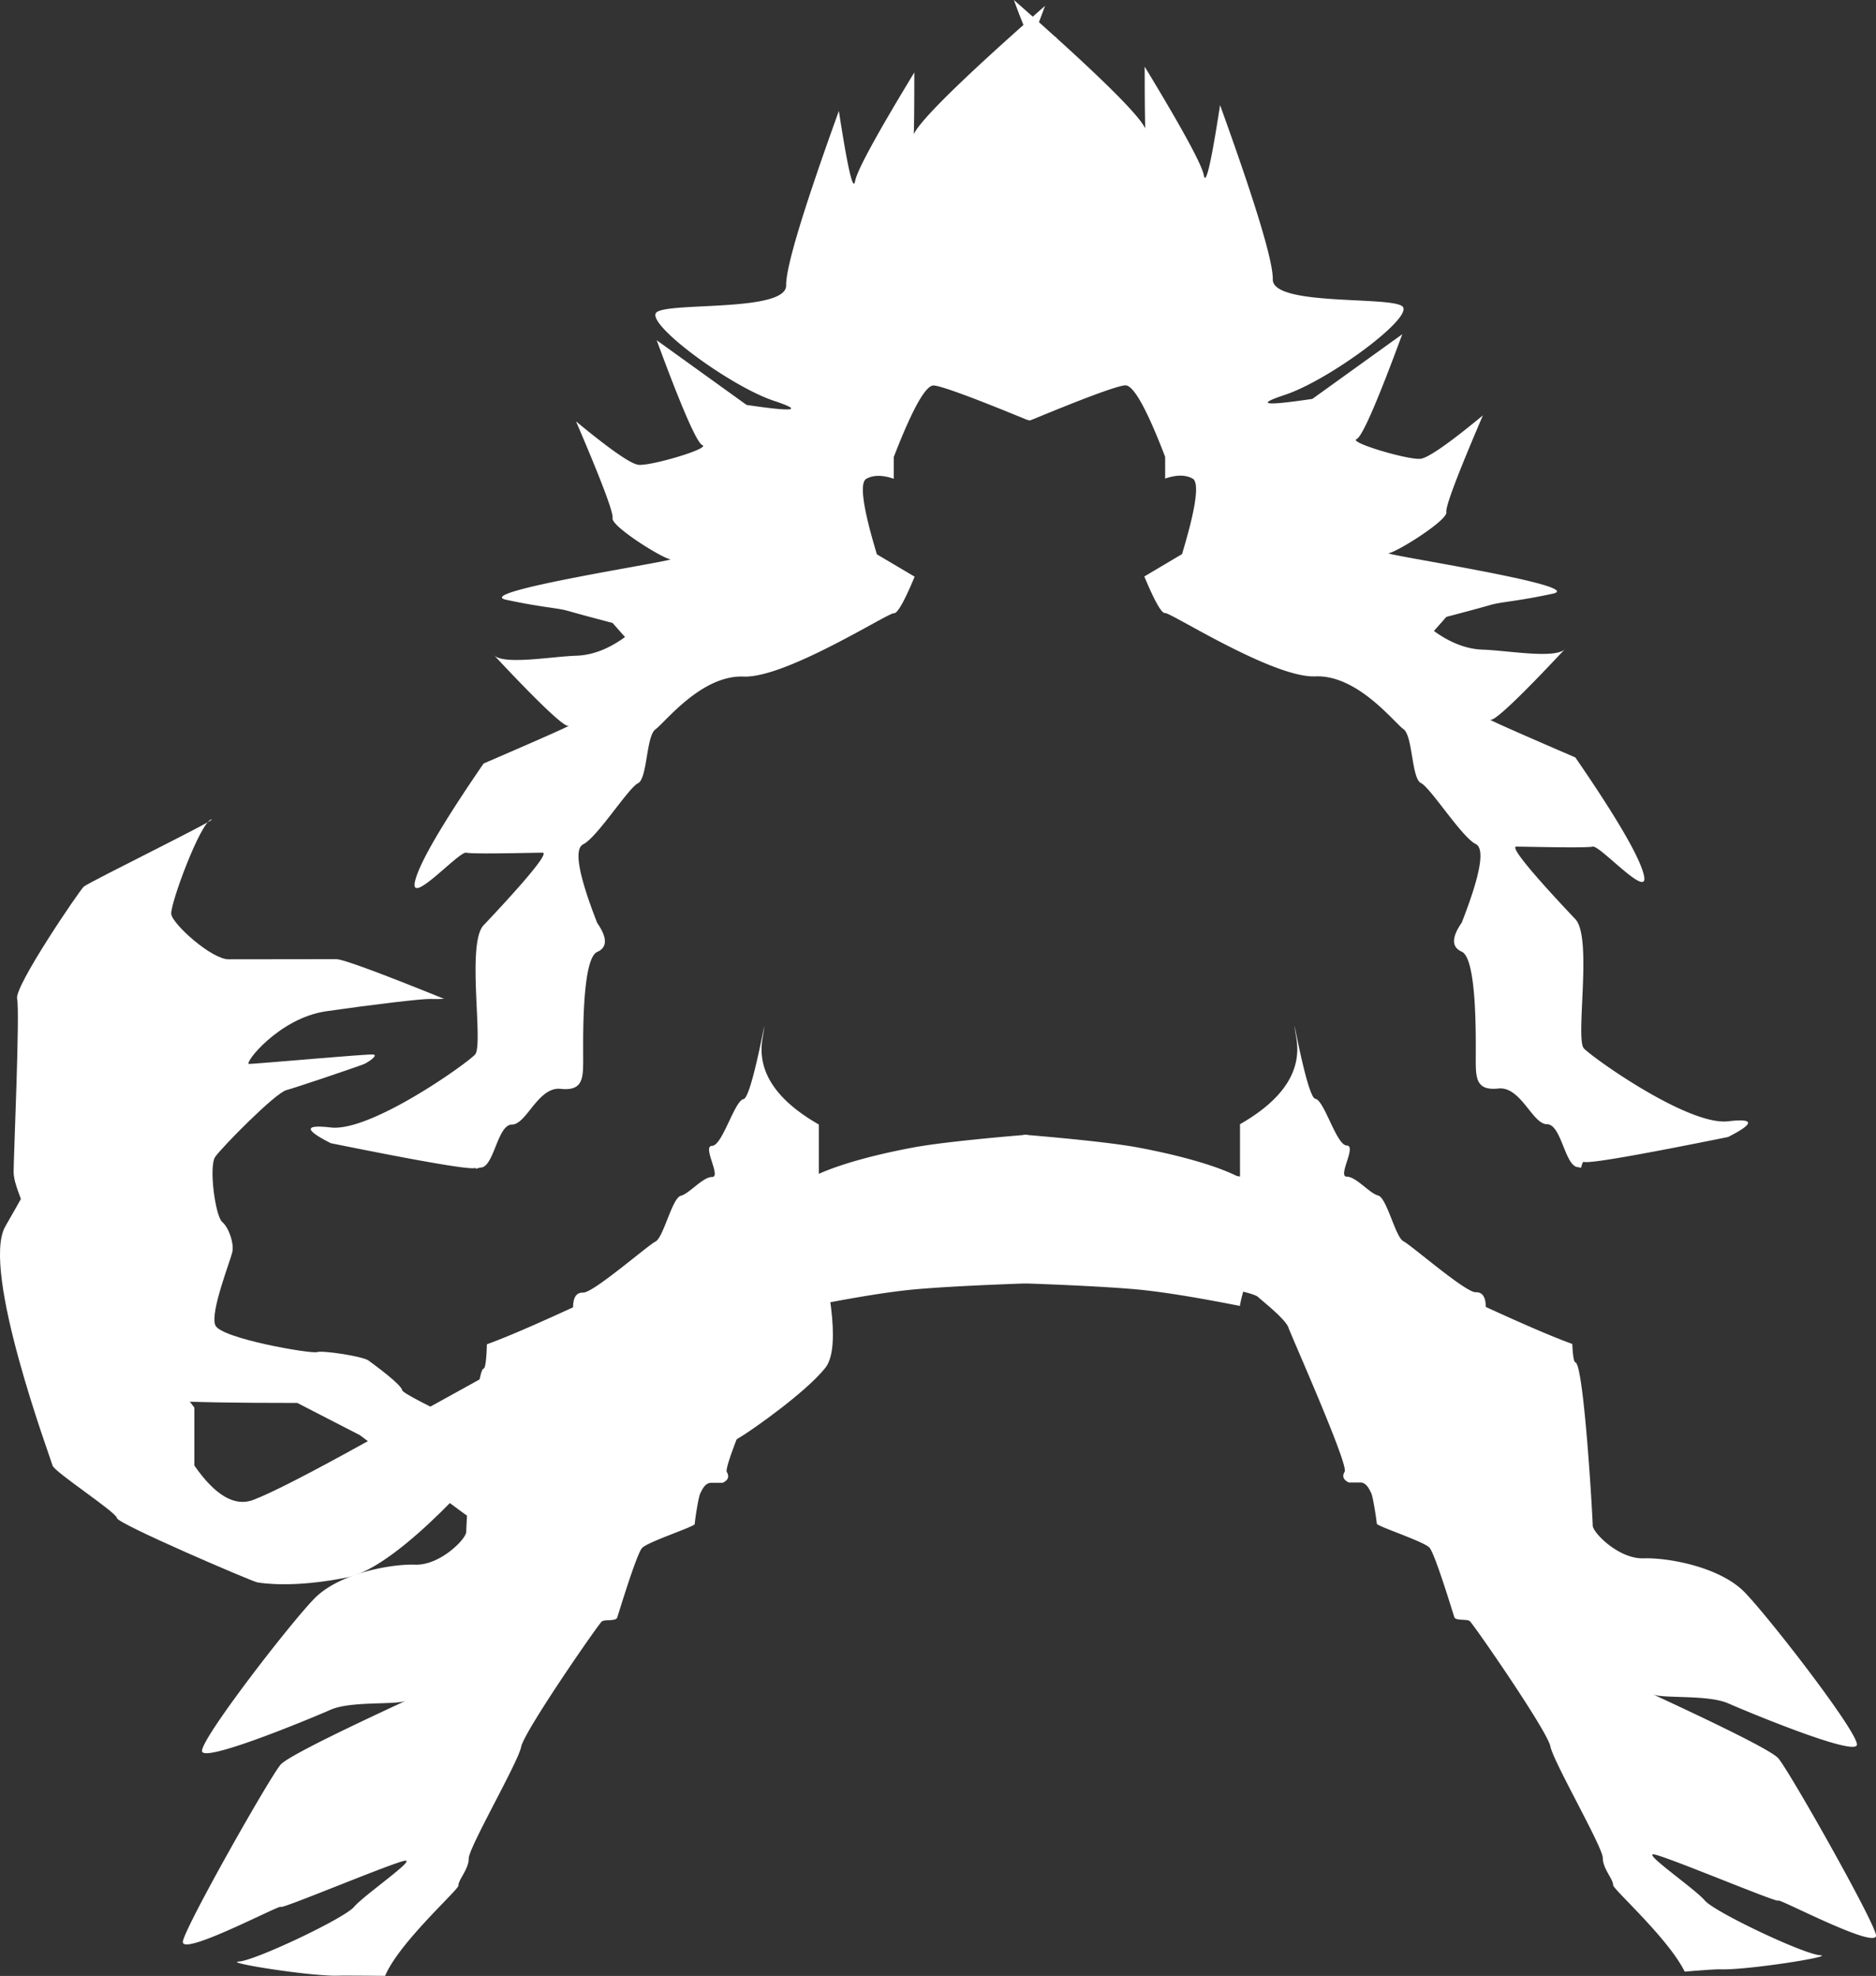 <svg id="Layer_1" data-name="Layer 1" xmlns="http://www.w3.org/2000/svg" viewBox="0 0 964 1015.26"><rect x="0" y="0" width="964" height="1015.26" fill="#333333" stroke="none"/><defs><style>.cls-1{fill:#fff;}</style></defs><title>logo 2018 white</title><polygon class="cls-1" points="530.82 19 542.65 19 548 198 502 191.49 502 101.61 511.67 37.34 530.82 19"/><path class="cls-1" d="M522.87,589.62q-.72,33.32-1.56,63.6c-15,.2-47.56,1.52-54,2.57-8.46,1.37-45.85,7.64-49.19,10.63S403.8,678,402.35,682.28s-31,70.53-28.87,74.05c1.4,2.35.7,4.2-2.12,5.54H365.5c-3.14,0-4.62,3.35-5.65,5.42S357,781.73,357,783.06s-24.19,9.14-27.07,12.32-12.07,33.7-12.77,35.73-6.3.85-7.9,2-39.87,56.36-41.45,64.41-26.94,51.74-26.94,57.35-5.32,10.8-5.32,14c0,2.19-30.44,29.19-37.65,46.34-13.2-.11-21.84-.17-23.9-.09-13.53.52-59.6-6.77-51.2-7.27s54.18-22.18,59.14-28.08,31.47-24.14,26.34-23.74-64,25.2-64,23.74S92.26,1006,94,997.4s44.88-84.72,50.25-90.78,69.08-34.82,64-32.68-28,0-38.28,4.51-65.17,27.34-66.15,21.37,45.06-65.51,57.71-78.46,39.1-17.84,51.85-17.42,26.2-13.2,26.2-16.89,4.53-82.95,8.92-83.85c.93-.2,1.47-5,1.69-12.5q13.77-4.94,44.3-19,0-7.73,5.18-7.55c5.19.17,33-24.13,37.14-26.22s8.56-22.38,13-23.51,11.27-9.68,16.12-9.68-5.29-15.91,0-16,11.54-23.28,16.14-24,13.7-55.83,9.7-30.83q-4,25,29,43.88v26.9Zm4.66-374Q486,198.52,479.84,198.07t-20.56,36.72V246q-8.68-3-14.09,0t5.41,38.82L470,296.3q-8,19.2-10.7,18.8c-2.7-.41-55.52,33.43-77.18,32.53s-40.47,23.66-45.3,27.11-4.1,25.38-9,27.72-20.94,27.81-28.15,31.36q-7.2,3.56,7.21,40.39,7.9,11.44,0,14.91c-7.9,3.48-7.21,44.8-7.21,54.8s0,16.78-11.58,15.54-17.53,18.34-25,18.34-9.18,21.56-15.87,22.08a9.1,9.1,0,0,0-2.53.67c-.2-.33-.39-.48-.59-.42q-4.38,1.36-74.14-12.75-20.52-10.44,0-8.07c20.53,2.37,69.61-32.6,74.14-37.46s-4.53-57,4.39-66.43,35-37.3,30.32-37.3-35.55.85-39.24,0-29.87,28.53-26.2,14.27q3.67-14.26,35.12-60.08Q296,371.8,292,372.9c-4,1.1-43.06-41.69-38.27-36.36s29.79.77,42.27.38q12.48-.37,25.17-9.59l-6.39-7.24Q297.4,315.5,292,313.92c-5.4-1.59-13.2-1.75-31.88-5.75s88.61-20.25,84.27-20.84-30.4-16.95-29.61-21.08q.78-4.11-18.78-49.74,26,21.5,32,22.3c6,.81,37.17-8.38,32.93-10.09q-4.24-1.71-23.49-53.91l46.19,33.24q37.06,5.52,14.13-2.08c-22.93-7.6-67-40.3-60.32-45.55s66.8,0,66.53-13.82Q403.7,132.77,431.06,57q6.82,44.34,8.34,36.06t30.43-55.83q0,41.07-.79,33.66T537,3q-9.4,26-16.09,34.27T527.53,215.66Z" transform="translate(0)"/><path class="cls-1" d="M807.93,690.53c.28,5.72.78,9.28,1.58,9.45,4.39.9,8.92,80.14,8.92,83.83s13.45,17.31,26.2,16.88,39.2,4.46,51.85,17.41,58.7,72.47,57.71,78.44S898.3,879.69,888,875.18s-33.15-2.37-38.28-4.51,58.58,26.61,64,32.67,48.46,82.17,50.25,90.75-50.25-19-50.25-17.57-58.82-23.33-64-23.73,21.38,17.83,26.34,23.73,50.74,27.57,59.14,28.07-37.67,7.78-51.2,7.27c-2-.08-8.58.38-18.3,1.18-8.5-17.16-36.77-42.31-36.77-44.42,0-3.22-5.32-8.42-5.32-14s-25.36-49.29-26.94-57.33-39.83-63.19-41.44-64.38-7.21,0-7.91-2-9.89-32.53-12.77-35.71-27-11-27.07-12.32-1.86-13.68-2.89-15.76-2.51-5.42-5.64-5.42h-5.87c-2.82-1.35-3.52-3.19-2.11-5.54,2.11-3.52-27.42-69.74-28.88-74s-12.41-12.87-15.75-15.86S605.65,657,597.2,655.59c-7.73-1.25-52.67-2.9-60.43-2.54q-.84-30.27-1.58-63.6l102,15.06V577.63q33-18.9,29-43.88c-4-25,5.09,30.13,9.7,30.82s10.85,23.9,16.14,24-4.86,16,0,16,11.64,8.56,16.12,9.68,8.88,21.42,13,23.51,31.95,26.38,37.14,26.2q5.17-.18,5.18,7.55Q794.18,685.61,807.93,690.53Zm4.52-90.47a7.06,7.06,0,0,0-1.67-.37c-6.69-.52-8.4-22.06-15.87-22.06s-13.4-19.57-25-18.34-11.58-5.54-11.58-15.54.69-51.3-7.21-54.78q-7.9-3.48,0-14.9,14.42-36.82,7.21-40.38c-7.21-3.55-23.26-29-28.15-31.35s-4.15-24.26-9-27.71-23.65-28-45.3-27.1S601.42,314.6,598.72,315q-2.69.4-10.7-18.8l19.38-11.5q10.82-35.83,5.41-38.81t-14.09,0V234.72Q584.46,197.54,578.16,198t-47.74,17.6c0-.72,0-1.44,0-2.16q13.36-171,6.69-179.19T521,0q68.76,60.5,68,67.91t-.79-33.65Q617.08,81.8,618.6,90.08T626.94,54q27.36,75.7,27.09,89.53c-.27,13.82,59.87,8.58,66.53,13.82s-37.39,37.94-60.32,45.54q-22.93,7.59,14.13,2.07l46.19-33.22q-19.24,52.17-23.49,53.89c-4.24,1.71,26.92,10.89,32.93,10.09q6-.81,32-22.29-19.56,45.6-18.78,49.72c.79,4.12-25.27,20.47-29.61,21.07s102.94,16.83,84.27,20.83-26.48,4.17-31.88,5.75q-5.4,1.59-22.78,6.17l-6.39,7.24q12.7,9.19,25.17,9.59c12.48.39,37.47,4.94,42.27-.39S770,370.88,766,369.79q-4-1.1,43.52,19.4Q841,435,844.63,449.25c3.67,14.25-22.52-15.11-26.2-14.26s-34.52,0-39.24,0,21.4,27.87,30.32,37.28-.15,61.56,4.39,66.41S867.51,578.5,888,576.13q20.52-2.39,0,8.07Q818.28,598.3,813.9,597C813.41,596.8,812.93,597.93,812.45,600.06Z" transform="translate(0)"/><path class="cls-1" d="M417.22,624.81q-21.86.81-22.4,3c-.37,1.47-.37,4.13,0,8q-9.35,16.8-8.65,18.77c.68,2-29.54,9.86-31.86,11.9s-32.06,72.42-34,74.83-14,5.88-22.67,5.27-26,1.69-28.93-.6-61.58-28.72-62.05-31.68S192.17,701.08,189.29,699s-23.4-5.26-26.42-4.27-49.43-7-52.23-13.8,8-33.66,8.8-37.9-1.77-12.2-5.28-15.2-7-28.6-3.52-33.51,30.61-32.57,36.5-34.2,37.91-12.5,40-13.43,7.3-4.46,4.74-4.87S131,546.67,128,546.67s15.34-23.57,39.58-27.07,48.94-6.4,53.2-6.31q4.26.11,7.39-.09Q178,492.89,172.83,492.82c-5.21-.06-46.81.13-55.48.07S88.58,474.81,88,469.63s15-47.28,20.59-48.59S45.37,453.35,43,455.61,7.28,506.81,8.79,513.2,7,594.92,7,601.9s4.56,14.06,6.32,22.91S72.68,718.56,88,719.71q15.32,1.14,64.78,1.14,30.85,15.92,32.08,16.51c1.22.61,73.53,57,78.7,56.64s49.09-13.51,54.27-16.72,60-37.35,64.19-39.92,31.54-21.47,42-34.44Q434.54,689.95,417.22,624.81Z" transform="translate(0)"/><path class="cls-1" d="M341.05,708.06q-41.34-5.37-43.15-3.58c-1.81,1.79-33.48,26-35,29.29s-5.19,7-6.91,10.4-49.84,60.71-77.46,66.29-43.62,3-46.23,2.6S60.33,782.94,60.1,780,27.8,756.24,27,753-10.08,652.48,2.73,630.13q12.83-22.35,11-19.88l86.15,113V753q16,23.1,30.29,17.65T189,740.49L258,702.37H283.1q47.2-29.72,50.59-30.81c3.38-1.1,31.67,0,32.81,0s3.2,32.55-1.14,36.5Q361,712,341.05,708.06Z" transform="translate(0)"/><path class="cls-1" d="M528,659.4V583q-42.72,3.59-59,6.64c-37.8,7.1-57.28,16.17-58.33,20.71q-2.26,9.74,3.11,6v8.36c0,6.08-2,29.22,0,34.7A74.92,74.92,0,0,1,416.9,671q35.33-7,54.62-8.64T528,659.4Z" transform="translate(0)"/><path class="cls-1" d="M526,659.4V583q42.72,3.59,59,6.64c37.8,7.1,57.28,16.17,58.33,20.71q2.26,9.74-3.11,6v8.36c0,6.08,2,29.22,0,34.7A74.92,74.92,0,0,0,637.1,671q-35.33-7-54.62-8.64T526,659.4Z" transform="translate(0)"/><polygon class="cls-1" points="530.46 215.6 529.05 216.07 527.52 215.58 523.22 192.88 536.63 194.06 530.46 215.6"/></svg>
